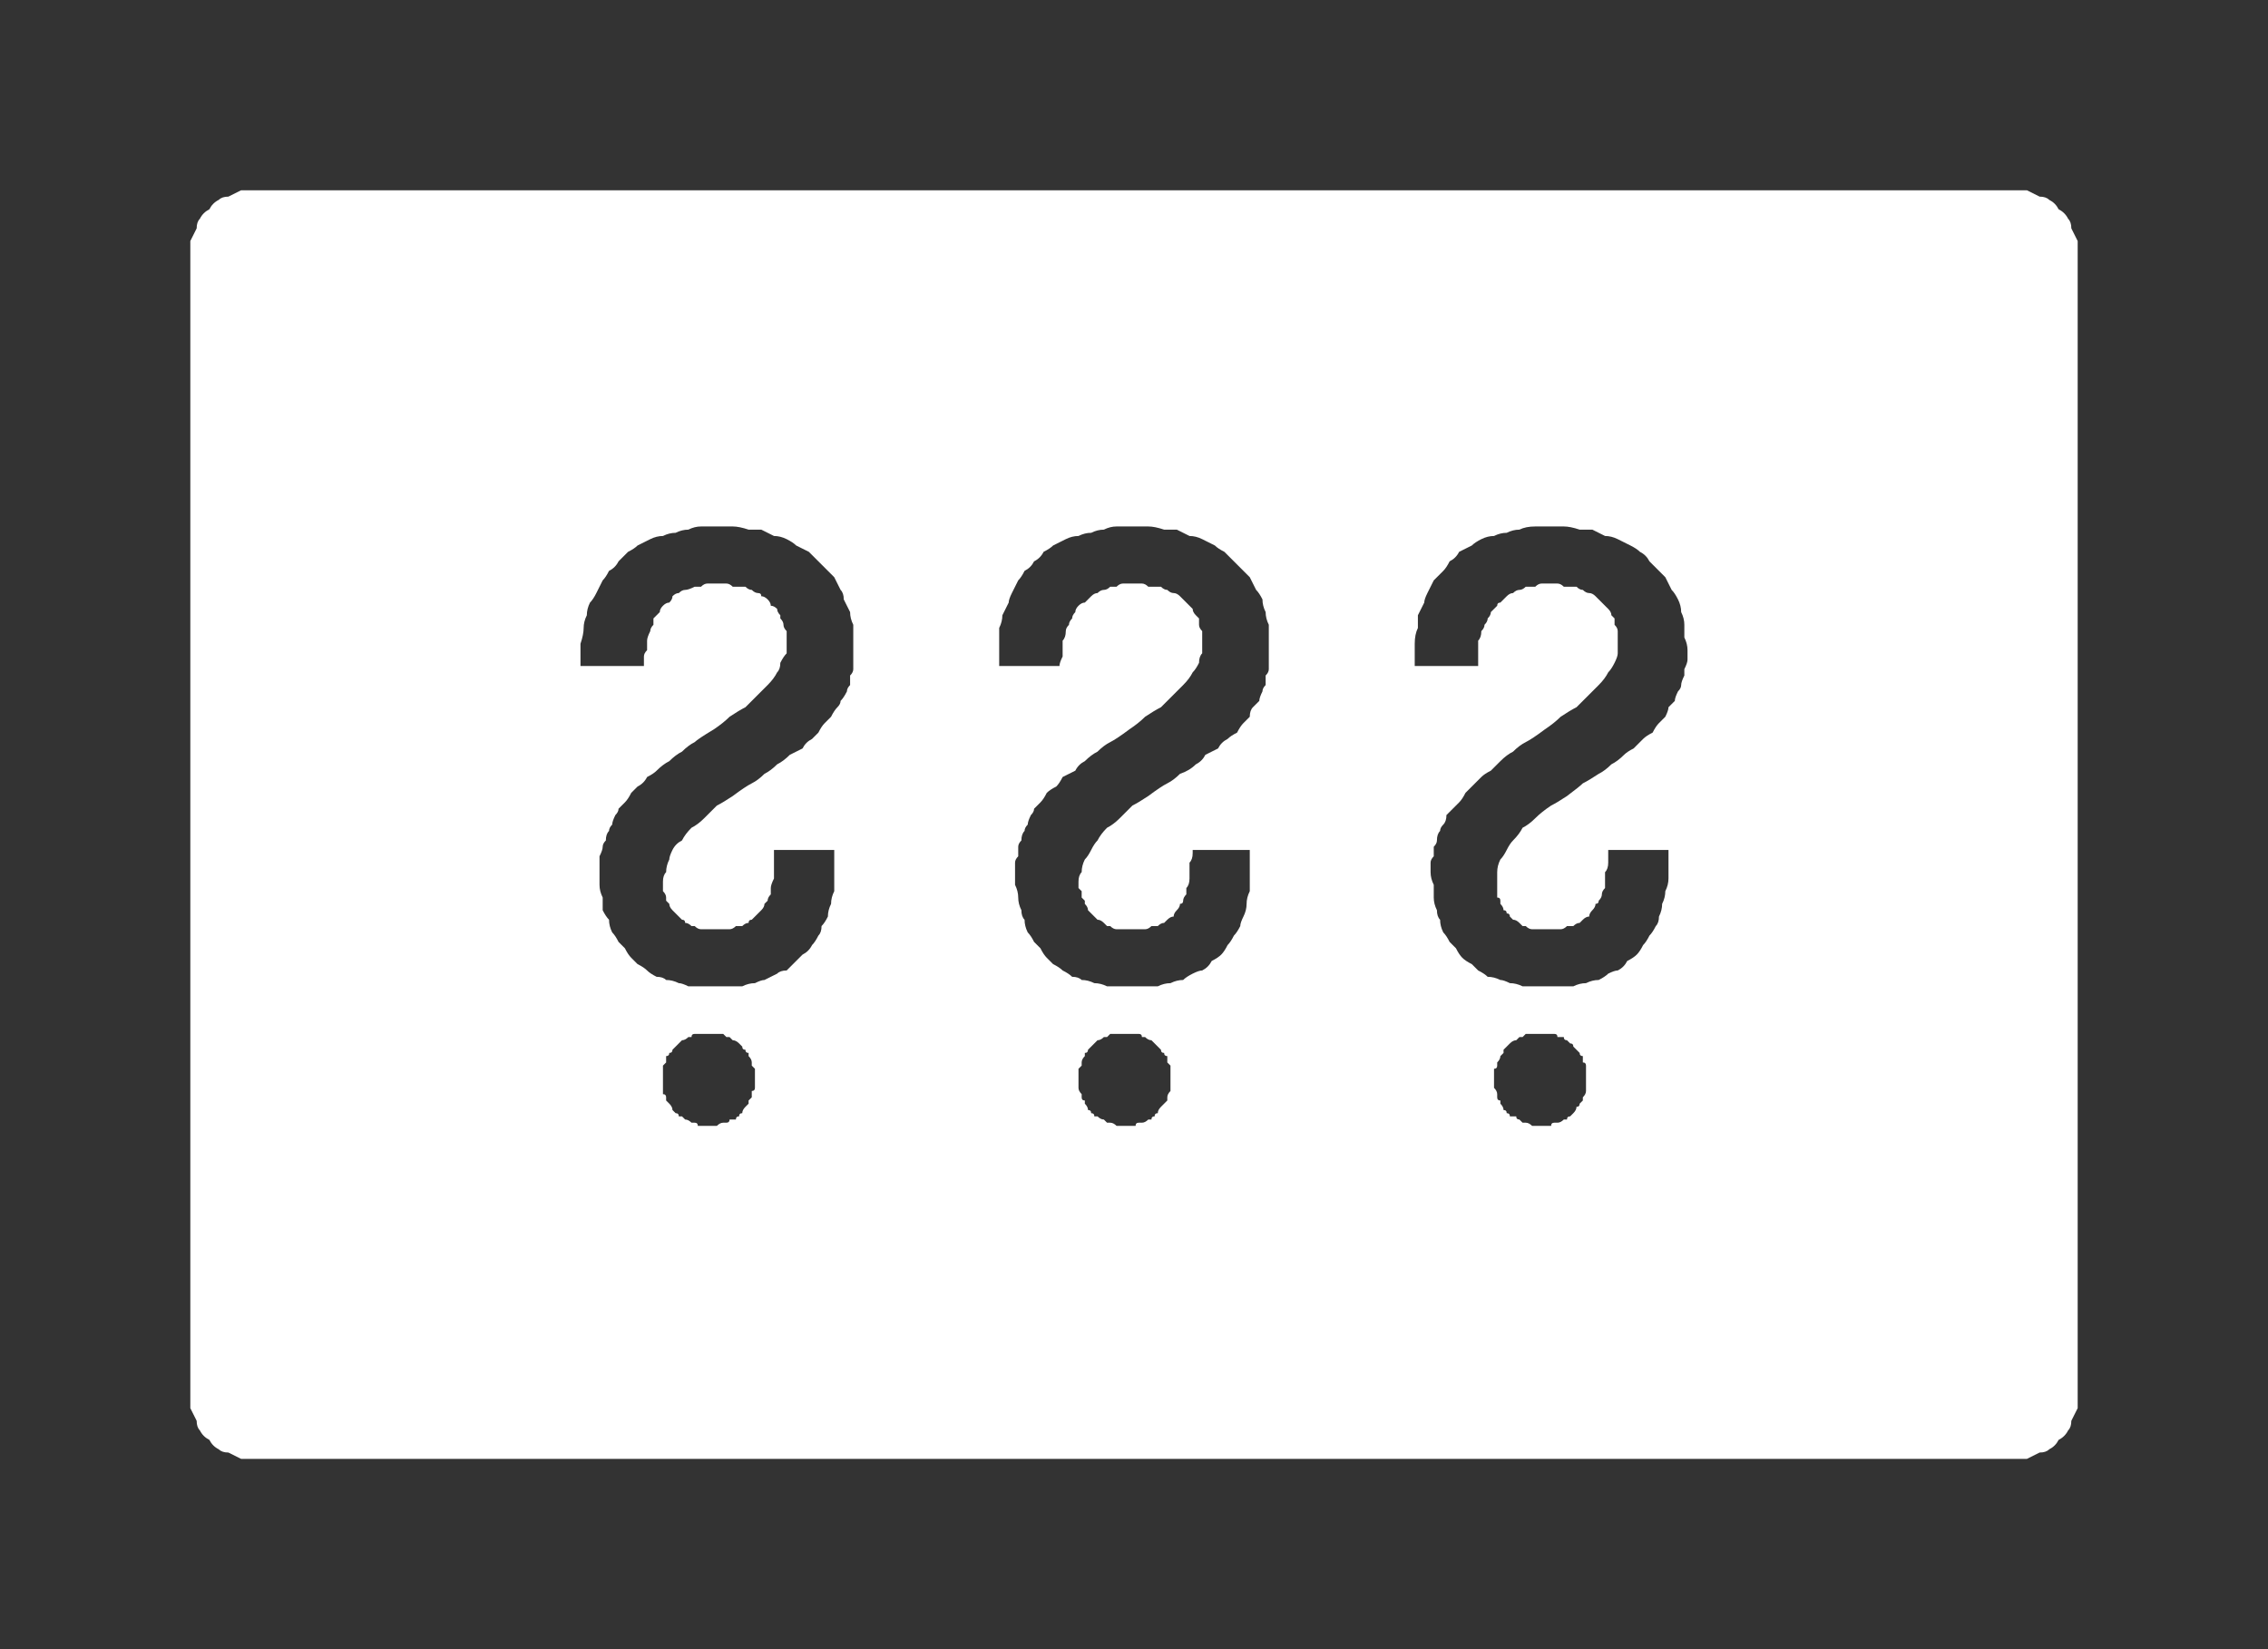 <?xml version="1.0" encoding="UTF-8" standalone="no"?>
<svg xmlns:ffdec="https://www.free-decompiler.com/flash" xmlns:xlink="http://www.w3.org/1999/xlink" ffdec:objectType="shape" height="26.0px" width="35.75px" xmlns="http://www.w3.org/2000/svg">
  <rect width="100%" height="100%" fill="#333333" stroke="none"/>
  <g transform="matrix(1.0, 0.0, 0.0, 1.0, 0.0, 0.0)">
    <path d="M4.0 3.0 Q3.9 3.0 3.8 3.0 3.7 3.05 3.6 3.1 3.5 3.1 3.45 3.15 3.35 3.2 3.3 3.3 3.2 3.35 3.15 3.45 3.1 3.5 3.1 3.6 3.05 3.7 3.0 3.8 3.0 3.9 3.0 4.0 L3.0 22.0 Q3.0 22.1 3.0 22.2 3.05 22.3 3.1 22.4 3.1 22.5 3.15 22.55 3.2 22.65 3.3 22.7 3.35 22.8 3.45 22.85 3.5 22.9 3.6 22.9 3.7 22.95 3.8 23.0 3.9 23.0 4.0 23.0 L31.75 23.0 Q31.85 23.0 31.95 23.0 32.05 22.95 32.15 22.9 32.25 22.9 32.3 22.85 32.4 22.8 32.45 22.7 32.55 22.65 32.6 22.55 32.65 22.5 32.65 22.4 32.7 22.3 32.75 22.2 32.75 22.1 32.75 22.0 L32.75 4.0 Q32.75 3.9 32.75 3.8 32.7 3.7 32.65 3.6 32.65 3.5 32.6 3.45 32.55 3.35 32.45 3.3 32.4 3.2 32.3 3.15 32.25 3.1 32.15 3.1 32.05 3.05 31.95 3.0 31.85 3.0 31.75 3.0 L4.0 3.0 4.0 3.0 M11.3 8.3 Q11.45 8.3 11.55 8.3 11.65 8.3 11.8 8.35 11.9 8.35 12.0 8.35 12.1 8.4 12.2 8.45 12.3 8.45 12.4 8.5 12.5 8.55 12.55 8.6 12.65 8.65 12.75 8.7 12.8 8.75 12.9 8.85 12.95 8.9 13.05 9.0 13.1 9.05 13.15 9.1 13.2 9.2 13.25 9.3 13.3 9.35 13.3 9.45 13.35 9.55 13.4 9.65 13.4 9.75 13.45 9.85 13.45 9.95 13.45 10.05 13.45 10.15 13.45 10.25 13.45 10.3 13.45 10.4 13.45 10.45 13.45 10.55 13.45 10.6 13.4 10.65 13.4 10.75 13.4 10.8 13.35 10.85 13.35 10.9 13.3 11.0 13.25 11.05 13.25 11.1 13.2 11.15 13.15 11.2 13.1 11.3 13.05 11.35 13.0 11.4 12.95 11.45 12.9 11.55 12.85 11.6 12.8 11.65 12.7 11.7 12.65 11.8 12.55 11.85 12.45 11.9 12.35 12.0 12.25 12.05 12.15 12.15 12.05 12.2 11.95 12.3 11.85 12.35 11.75 12.4 11.55 12.55 11.4 12.65 11.3 12.7 11.2 12.8 11.1 12.9 11.0 13.0 10.9 13.05 10.8 13.15 10.75 13.25 10.65 13.3 10.6 13.4 10.55 13.5 10.55 13.55 10.5 13.65 10.5 13.75 10.45 13.8 10.45 13.9 10.45 13.95 10.45 14.0 10.45 14.0 10.45 14.05 10.5 14.1 10.5 14.15 10.5 14.15 10.5 14.2 10.55 14.25 10.55 14.25 10.55 14.3 10.6 14.35 10.6 14.35 10.65 14.4 10.65 14.4 10.7 14.45 10.75 14.5 10.75 14.5 10.8 14.5 10.8 14.55 10.85 14.55 10.9 14.6 10.9 14.6 10.95 14.6 11.0 14.65 11.05 14.65 11.05 14.65 11.1 14.65 11.15 14.65 11.2 14.65 11.25 14.65 11.3 14.65 11.35 14.65 11.4 14.65 11.45 14.65 11.5 14.65 11.55 14.65 11.6 14.6 11.65 14.6 11.7 14.6 11.75 14.55 11.8 14.55 11.8 14.5 11.85 14.5 11.9 14.45 11.9 14.45 11.95 14.4 12.0 14.35 12.05 14.3 12.05 14.25 12.05 14.25 12.1 14.2 12.1 14.15 12.15 14.1 12.15 14.05 12.15 14.0 12.15 13.95 12.2 13.85 12.2 13.8 12.2 13.75 12.2 13.7 12.2 13.6 12.2 13.55 12.2 13.45 L12.2 13.4 13.15 13.4 13.15 13.6 Q13.15 13.7 13.15 13.85 13.15 13.95 13.15 14.05 13.1 14.15 13.1 14.25 13.05 14.35 13.05 14.45 13.0 14.55 12.95 14.6 12.95 14.7 12.9 14.75 12.85 14.85 12.8 14.9 12.75 15.0 12.65 15.05 12.6 15.1 12.55 15.15 12.45 15.25 12.4 15.3 12.3 15.3 12.25 15.35 12.15 15.4 12.05 15.45 12.0 15.45 11.9 15.5 11.8 15.5 11.7 15.55 11.6 15.55 11.5 15.55 11.4 15.55 11.25 15.55 11.15 15.55 11.05 15.55 10.95 15.55 10.85 15.55 10.75 15.5 10.7 15.5 10.6 15.45 10.5 15.45 10.45 15.4 10.35 15.4 10.25 15.35 10.2 15.3 10.15 15.25 10.05 15.2 10.0 15.15 9.95 15.1 9.9 15.05 9.85 14.95 9.8 14.9 9.75 14.85 9.7 14.75 9.65 14.7 9.6 14.6 9.6 14.5 9.55 14.45 9.5 14.35 9.5 14.25 9.5 14.15 9.45 14.05 9.45 13.95 9.45 13.85 9.45 13.75 9.45 13.7 9.45 13.6 9.45 13.55 9.45 13.5 9.5 13.4 9.5 13.35 9.5 13.3 9.55 13.25 9.55 13.15 9.6 13.1 9.6 13.05 9.65 13.0 9.65 12.95 9.7 12.85 9.75 12.8 9.75 12.75 9.8 12.7 9.85 12.65 9.9 12.6 9.95 12.5 10.0 12.45 10.05 12.4 10.15 12.35 10.2 12.25 10.3 12.2 10.35 12.15 10.45 12.05 10.55 12.0 10.65 11.9 10.75 11.85 10.85 11.75 10.95 11.7 11.0 11.65 11.25 11.5 11.4 11.4 11.5 11.3 11.65 11.2 11.75 11.15 11.85 11.05 11.95 10.95 12.05 10.85 12.1 10.8 12.2 10.7 12.25 10.6 12.3 10.55 12.3 10.45 12.35 10.35 12.4 10.3 12.4 10.2 12.4 10.15 12.4 10.1 12.4 10.05 12.4 10.0 12.4 9.95 12.35 9.9 12.35 9.85 12.35 9.8 12.3 9.75 12.3 9.7 12.3 9.7 12.25 9.65 12.25 9.6 12.2 9.55 12.15 9.55 12.15 9.5 12.1 9.45 12.05 9.4 12.0 9.4 12.0 9.35 11.95 9.35 11.9 9.35 11.85 9.3 11.8 9.3 11.75 9.25 11.7 9.25 11.65 9.25 11.6 9.25 11.55 9.25 11.5 9.2 11.45 9.2 11.35 9.2 11.3 9.2 11.25 9.2 11.15 9.2 11.1 9.2 11.05 9.25 11.0 9.25 10.95 9.25 10.85 9.3 10.8 9.3 10.75 9.3 10.7 9.35 10.65 9.35 10.6 9.4 10.6 9.45 10.55 9.5 10.5 9.5 10.45 9.55 10.4 9.6 10.4 9.65 10.35 9.7 10.3 9.75 10.3 9.8 10.3 9.85 10.25 9.9 10.25 9.95 10.2 10.05 10.2 10.1 10.2 10.15 10.2 10.25 10.15 10.3 10.15 10.35 10.15 10.45 10.15 10.5 L9.15 10.5 9.15 10.35 Q9.15 10.25 9.15 10.15 9.2 10.0 9.2 9.9 9.2 9.8 9.25 9.7 9.25 9.6 9.3 9.5 9.35 9.45 9.4 9.35 9.45 9.25 9.5 9.15 9.55 9.1 9.6 9.0 9.7 8.95 9.75 8.85 9.8 8.8 9.9 8.7 10.0 8.65 10.05 8.6 10.15 8.55 10.25 8.5 10.35 8.45 10.45 8.45 10.55 8.4 10.65 8.4 10.75 8.35 10.85 8.35 10.95 8.3 11.05 8.3 11.2 8.3 11.3 8.3 L11.3 8.3 M17.85 8.3 Q18.0 8.3 18.1 8.3 18.2 8.3 18.35 8.35 18.45 8.35 18.55 8.35 18.65 8.4 18.75 8.45 18.85 8.45 18.95 8.5 19.05 8.55 19.15 8.6 19.2 8.65 19.3 8.7 19.35 8.75 19.45 8.85 19.5 8.9 19.6 9.0 19.65 9.05 19.7 9.1 19.75 9.2 19.8 9.3 19.85 9.35 19.9 9.45 19.9 9.55 19.95 9.65 19.95 9.75 20.0 9.85 20.0 9.95 20.0 10.05 20.0 10.15 20.0 10.25 20.0 10.3 20.0 10.4 20.0 10.45 20.0 10.55 20.0 10.6 19.95 10.65 19.95 10.75 19.95 10.8 19.9 10.85 19.9 10.9 19.85 11.0 19.85 11.05 19.8 11.1 19.75 11.15 19.7 11.2 19.7 11.3 19.65 11.35 19.6 11.4 19.55 11.45 19.5 11.55 19.4 11.6 19.35 11.65 19.25 11.7 19.2 11.8 19.1 11.85 19.0 11.9 18.95 12.0 18.85 12.05 18.75 12.15 18.6 12.2 18.5 12.3 18.4 12.35 18.3 12.4 18.1 12.55 17.95 12.65 17.85 12.7 17.75 12.8 17.65 12.9 17.55 13.0 17.45 13.05 17.35 13.15 17.3 13.25 17.25 13.3 17.2 13.4 17.15 13.5 17.1 13.55 17.05 13.65 17.05 13.75 17.0 13.8 17.0 13.9 17.0 13.95 17.0 14.0 17.0 14.0 17.05 14.05 17.05 14.1 17.05 14.15 17.05 14.15 17.1 14.2 17.1 14.25 17.1 14.25 17.15 14.3 17.15 14.35 17.15 14.35 17.2 14.4 17.2 14.4 17.25 14.45 17.3 14.5 17.3 14.5 17.35 14.5 17.4 14.55 17.4 14.55 17.45 14.6 17.5 14.6 17.5 14.6 17.55 14.65 17.6 14.65 17.65 14.65 17.65 14.65 17.7 14.65 17.75 14.65 17.8 14.65 17.85 14.65 17.9 14.65 17.95 14.65 18.0 14.65 18.05 14.65 18.1 14.65 18.15 14.6 18.2 14.6 18.25 14.6 18.3 14.55 18.35 14.55 18.4 14.5 18.4 14.5 18.45 14.45 18.5 14.45 18.5 14.4 18.55 14.35 18.6 14.3 18.6 14.25 18.65 14.25 18.65 14.2 18.65 14.15 18.7 14.1 18.7 14.05 18.7 14.0 18.75 13.95 18.75 13.85 18.75 13.8 18.75 13.75 18.75 13.7 18.75 13.6 18.8 13.55 18.8 13.45 L18.8 13.4 19.7 13.4 19.7 13.6 Q19.7 13.7 19.7 13.85 19.7 13.95 19.7 14.05 19.65 14.15 19.65 14.25 19.65 14.35 19.6 14.45 19.55 14.55 19.55 14.6 19.5 14.7 19.45 14.75 19.4 14.85 19.35 14.9 19.3 15.0 19.25 15.05 19.2 15.1 19.1 15.15 19.05 15.25 18.95 15.3 18.9 15.3 18.8 15.35 18.7 15.4 18.65 15.45 18.55 15.45 18.45 15.5 18.35 15.5 18.25 15.55 18.15 15.55 18.05 15.55 17.95 15.55 17.85 15.55 17.75 15.55 17.65 15.55 17.55 15.55 17.45 15.55 17.35 15.5 17.25 15.5 17.15 15.45 17.05 15.45 17.0 15.4 16.9 15.4 16.85 15.35 16.75 15.3 16.7 15.25 16.6 15.2 16.55 15.15 16.5 15.1 16.45 15.05 16.4 14.95 16.35 14.9 16.3 14.85 16.25 14.75 16.2 14.7 16.15 14.6 16.15 14.5 16.1 14.45 16.1 14.35 16.05 14.25 16.05 14.15 16.05 14.05 16.0 13.95 16.0 13.85 16.0 13.75 16.0 13.7 16.0 13.6 16.0 13.55 16.05 13.5 16.05 13.4 16.05 13.35 16.05 13.3 16.1 13.25 16.1 13.15 16.15 13.1 16.15 13.05 16.2 13.0 16.2 12.95 16.25 12.85 16.3 12.8 16.3 12.75 16.35 12.7 16.4 12.65 16.45 12.6 16.5 12.5 16.55 12.45 16.65 12.4 16.7 12.35 16.75 12.25 16.85 12.2 16.95 12.15 17.0 12.05 17.1 12.0 17.2 11.9 17.3 11.85 17.4 11.75 17.5 11.7 17.6 11.65 17.8 11.5 17.95 11.4 18.05 11.3 18.2 11.2 18.3 11.15 18.4 11.05 18.5 10.95 18.6 10.85 18.65 10.8 18.75 10.7 18.8 10.6 18.85 10.55 18.9 10.45 18.9 10.35 18.95 10.3 18.95 10.2 18.95 10.15 18.95 10.1 18.95 10.05 18.95 10.0 18.95 9.95 18.9 9.9 18.9 9.85 18.9 9.8 18.9 9.75 18.85 9.7 18.85 9.7 18.8 9.65 18.8 9.6 18.75 9.55 18.75 9.55 18.7 9.5 18.65 9.45 18.6 9.4 18.6 9.4 18.55 9.35 18.5 9.35 18.45 9.35 18.4 9.3 18.35 9.3 18.3 9.25 18.25 9.25 18.2 9.25 18.15 9.25 18.1 9.25 18.05 9.2 18.0 9.2 17.95 9.2 17.85 9.2 17.8 9.2 17.7 9.2 17.65 9.2 17.6 9.25 17.55 9.25 17.5 9.25 17.45 9.3 17.4 9.3 17.35 9.3 17.3 9.35 17.25 9.35 17.2 9.4 17.15 9.45 17.1 9.5 17.05 9.5 17.0 9.55 16.95 9.6 16.95 9.65 16.9 9.7 16.9 9.75 16.85 9.8 16.85 9.85 16.8 9.9 16.8 9.95 16.8 10.05 16.75 10.1 16.75 10.15 16.75 10.25 16.75 10.3 16.75 10.35 16.7 10.45 16.7 10.5 L15.75 10.5 15.75 10.35 Q15.75 10.25 15.75 10.15 15.75 10.0 15.75 9.9 15.8 9.8 15.8 9.7 15.85 9.6 15.9 9.5 15.9 9.45 15.95 9.35 16.0 9.25 16.05 9.15 16.1 9.1 16.15 9.0 16.25 8.95 16.3 8.85 16.4 8.8 16.45 8.7 16.55 8.65 16.6 8.6 16.7 8.55 16.8 8.5 16.9 8.45 17.0 8.45 17.1 8.4 17.2 8.4 17.3 8.35 17.4 8.35 17.5 8.3 17.6 8.3 17.75 8.3 17.85 8.3 L17.85 8.3 M24.4 8.3 Q24.55 8.3 24.65 8.3 24.75 8.3 24.9 8.35 25.0 8.35 25.1 8.35 25.2 8.4 25.3 8.45 25.4 8.45 25.5 8.5 25.6 8.55 25.7 8.6 25.8 8.65 25.85 8.7 25.95 8.75 26.0 8.85 26.05 8.9 26.15 9.0 26.2 9.05 26.25 9.1 26.3 9.2 26.35 9.3 26.4 9.35 26.45 9.45 26.5 9.55 26.5 9.65 26.55 9.75 26.55 9.85 26.55 9.95 26.55 10.05 26.6 10.15 26.6 10.25 26.6 10.3 26.6 10.4 26.6 10.45 26.55 10.55 26.55 10.6 26.55 10.65 26.5 10.75 26.5 10.8 26.5 10.85 26.45 10.9 26.4 11.0 26.4 11.05 26.35 11.1 26.3 11.15 26.3 11.2 26.25 11.3 26.2 11.35 26.15 11.4 26.1 11.45 26.05 11.55 25.95 11.6 25.9 11.65 25.85 11.7 25.75 11.8 25.65 11.85 25.6 11.9 25.5 12.0 25.4 12.05 25.3 12.15 25.2 12.2 25.05 12.3 24.95 12.35 24.9 12.4 24.7 12.55 24.55 12.65 24.45 12.7 24.3 12.8 24.2 12.9 24.1 13.0 24.0 13.05 23.95 13.15 23.85 13.25 23.8 13.3 23.75 13.4 23.7 13.5 23.65 13.55 23.6 13.65 23.6 13.75 23.6 13.8 23.6 13.9 23.6 13.95 23.6 14.0 23.6 14.0 23.6 14.05 23.6 14.1 23.6 14.15 23.65 14.15 23.65 14.2 23.65 14.25 23.65 14.25 23.7 14.3 23.7 14.35 23.75 14.35 23.75 14.4 23.8 14.4 23.8 14.45 23.85 14.5 23.85 14.5 23.9 14.5 23.95 14.55 23.95 14.55 24.0 14.6 24.05 14.6 24.05 14.6 24.1 14.65 24.15 14.65 24.2 14.65 24.25 14.65 24.25 14.65 24.3 14.65 24.35 14.65 24.4 14.65 24.45 14.65 24.5 14.65 24.55 14.65 24.6 14.65 24.65 14.65 24.7 14.6 24.75 14.6 24.8 14.6 24.85 14.55 24.9 14.55 24.95 14.5 24.95 14.5 25.0 14.45 25.05 14.45 25.05 14.4 25.1 14.35 25.15 14.3 25.15 14.25 25.2 14.25 25.2 14.2 25.25 14.15 25.25 14.1 25.25 14.05 25.3 14.0 25.3 13.95 25.3 13.85 25.3 13.8 25.3 13.75 25.35 13.7 25.35 13.6 25.35 13.55 25.35 13.45 L25.35 13.4 26.3 13.4 26.3 13.6 Q26.3 13.7 26.3 13.85 26.3 13.95 26.25 14.05 26.25 14.15 26.2 14.25 26.2 14.35 26.15 14.45 26.15 14.55 26.1 14.6 26.05 14.7 26.0 14.75 25.95 14.85 25.9 14.9 25.85 15.0 25.8 15.05 25.75 15.1 25.65 15.15 25.6 15.25 25.5 15.3 25.45 15.3 25.35 15.35 25.3 15.4 25.2 15.45 25.1 15.45 25.0 15.5 24.9 15.5 24.8 15.55 24.7 15.55 24.6 15.55 24.5 15.55 24.4 15.55 24.3 15.55 24.2 15.55 24.1 15.55 24.0 15.55 23.9 15.5 23.8 15.5 23.7 15.45 23.65 15.45 23.55 15.4 23.45 15.4 23.4 15.35 23.3 15.3 23.25 15.25 23.2 15.2 23.1 15.15 23.05 15.1 23.0 15.05 22.95 14.95 22.9 14.9 22.85 14.85 22.8 14.75 22.75 14.7 22.7 14.6 22.7 14.5 22.65 14.45 22.65 14.35 22.6 14.25 22.6 14.15 22.6 14.05 22.6 13.95 22.55 13.85 22.55 13.75 22.55 13.7 22.55 13.6 22.55 13.55 22.6 13.5 22.6 13.4 22.6 13.35 22.65 13.3 22.65 13.25 22.65 13.15 22.7 13.1 22.7 13.05 22.75 13.0 22.8 12.95 22.8 12.85 22.85 12.8 22.9 12.75 22.95 12.7 23.0 12.65 23.05 12.6 23.1 12.5 23.15 12.45 23.2 12.4 23.25 12.35 23.35 12.25 23.4 12.2 23.5 12.15 23.6 12.05 23.65 12.0 23.75 11.9 23.85 11.85 23.95 11.75 24.05 11.7 24.15 11.65 24.35 11.5 24.5 11.4 24.6 11.3 24.75 11.2 24.85 11.15 24.95 11.05 25.05 10.95 25.15 10.85 25.2 10.8 25.3 10.7 25.35 10.6 25.4 10.55 25.45 10.45 25.5 10.35 25.5 10.3 25.5 10.2 25.5 10.15 25.5 10.1 25.5 10.05 25.5 10.0 25.5 9.95 25.5 9.9 25.45 9.85 25.45 9.8 25.45 9.75 25.4 9.7 25.4 9.7 25.4 9.65 25.35 9.6 25.3 9.55 25.3 9.55 25.25 9.5 25.2 9.45 25.15 9.4 25.15 9.4 25.1 9.35 25.05 9.35 25.0 9.35 24.95 9.3 24.9 9.3 24.85 9.25 24.8 9.25 24.75 9.25 24.7 9.25 24.65 9.25 24.6 9.2 24.55 9.2 24.5 9.2 24.45 9.2 24.4 9.2 24.3 9.2 24.25 9.2 24.2 9.25 24.1 9.25 24.05 9.25 24.0 9.3 23.95 9.3 23.9 9.3 23.85 9.35 23.8 9.35 23.75 9.4 23.7 9.45 23.65 9.5 23.6 9.5 23.6 9.55 23.55 9.6 23.5 9.65 23.5 9.7 23.45 9.75 23.45 9.8 23.4 9.85 23.4 9.9 23.35 9.95 23.35 10.05 23.3 10.1 23.3 10.15 23.3 10.25 23.3 10.3 23.3 10.35 23.3 10.45 23.3 10.5 L22.3 10.5 22.3 10.35 Q22.3 10.25 22.3 10.15 22.3 10.0 22.35 9.9 22.35 9.8 22.35 9.7 22.4 9.6 22.45 9.5 22.45 9.45 22.5 9.35 22.55 9.25 22.6 9.15 22.65 9.1 22.75 9.0 22.8 8.95 22.85 8.85 22.95 8.8 23.0 8.7 23.1 8.65 23.2 8.6 23.25 8.55 23.35 8.5 23.45 8.45 23.55 8.45 23.65 8.4 23.75 8.4 23.85 8.35 23.95 8.35 24.05 8.3 24.2 8.3 24.3 8.3 24.4 8.3 L24.4 8.3 M11.15 16.3 Q11.2 16.3 11.25 16.3 11.25 16.3 11.3 16.3 11.35 16.3 11.4 16.3 11.4 16.3 11.45 16.35 11.5 16.35 11.5 16.35 11.55 16.4 11.55 16.4 11.6 16.4 11.65 16.45 11.65 16.45 11.7 16.5 11.7 16.55 11.75 16.55 11.75 16.6 11.8 16.6 11.8 16.65 11.8 16.65 11.85 16.7 11.85 16.75 11.85 16.75 11.85 16.8 11.9 16.85 11.9 16.85 11.9 16.9 11.9 16.95 11.9 16.95 11.9 17.0 11.9 17.05 11.9 17.1 11.9 17.1 11.9 17.15 11.9 17.2 11.85 17.2 11.85 17.25 11.85 17.3 11.85 17.3 11.8 17.35 11.8 17.4 11.8 17.4 11.75 17.45 11.75 17.45 11.7 17.5 11.7 17.55 11.65 17.55 11.65 17.6 11.6 17.6 11.6 17.65 11.55 17.65 11.5 17.65 11.5 17.7 11.45 17.7 11.4 17.7 11.4 17.7 11.35 17.7 11.3 17.75 11.3 17.75 11.25 17.75 11.2 17.75 11.15 17.75 11.1 17.75 11.1 17.75 11.05 17.75 11.0 17.75 11.0 17.7 10.95 17.7 10.9 17.7 10.9 17.7 10.85 17.65 10.8 17.65 10.8 17.65 10.75 17.6 10.75 17.6 10.7 17.6 10.7 17.55 10.65 17.55 10.6 17.5 10.6 17.5 10.6 17.45 10.55 17.4 10.55 17.4 10.5 17.35 10.5 17.35 10.5 17.3 10.5 17.25 10.45 17.25 10.45 17.2 10.45 17.15 10.45 17.1 10.45 17.1 10.45 17.05 10.45 17.0 10.45 16.95 10.45 16.95 10.45 16.9 10.45 16.85 10.45 16.85 10.45 16.8 10.5 16.75 10.5 16.75 10.5 16.7 10.5 16.65 10.55 16.65 10.55 16.6 10.6 16.6 10.6 16.55 10.65 16.5 10.65 16.5 10.7 16.45 10.7 16.45 10.75 16.4 10.75 16.4 10.8 16.4 10.85 16.35 10.85 16.35 10.9 16.35 10.9 16.3 10.95 16.3 11.0 16.3 11.05 16.3 11.05 16.3 11.1 16.3 11.15 16.3 11.15 16.3 L11.15 16.3 M17.75 16.3 Q17.8 16.3 17.8 16.3 17.85 16.3 17.9 16.3 17.9 16.3 17.95 16.3 18.0 16.3 18.0 16.35 18.05 16.35 18.05 16.35 18.1 16.4 18.15 16.4 18.15 16.4 18.2 16.45 18.2 16.45 18.25 16.5 18.3 16.55 18.3 16.55 18.3 16.6 18.35 16.6 18.35 16.65 18.4 16.65 18.4 16.7 18.4 16.75 18.4 16.75 18.45 16.8 18.45 16.85 18.45 16.85 18.45 16.9 18.45 16.95 18.45 16.95 18.45 17.0 18.45 17.05 18.45 17.1 18.45 17.1 18.45 17.15 18.45 17.2 18.45 17.2 18.4 17.25 18.4 17.3 18.4 17.3 18.4 17.35 18.35 17.4 18.35 17.4 18.3 17.45 18.3 17.45 18.25 17.5 18.25 17.55 18.2 17.55 18.2 17.6 18.15 17.6 18.15 17.65 18.1 17.65 18.1 17.65 18.05 17.7 18.0 17.7 18.0 17.7 17.95 17.7 17.9 17.7 17.9 17.75 17.85 17.75 17.8 17.75 17.75 17.75 17.75 17.75 17.7 17.75 17.65 17.75 17.65 17.75 17.6 17.75 17.55 17.7 17.5 17.7 17.5 17.7 17.45 17.7 17.4 17.65 17.4 17.65 17.35 17.65 17.3 17.6 17.3 17.6 17.25 17.6 17.25 17.55 17.2 17.55 17.2 17.5 17.15 17.5 17.15 17.45 17.1 17.4 17.1 17.4 17.1 17.35 17.05 17.35 17.05 17.3 17.05 17.25 17.05 17.25 17.0 17.2 17.0 17.15 17.0 17.1 17.0 17.1 17.0 17.05 17.0 17.0 17.0 16.95 17.0 16.95 17.0 16.9 17.0 16.85 17.0 16.85 17.05 16.8 17.05 16.75 17.05 16.75 17.05 16.7 17.1 16.65 17.1 16.65 17.1 16.6 17.15 16.6 17.15 16.55 17.2 16.5 17.2 16.5 17.25 16.45 17.25 16.45 17.3 16.4 17.3 16.4 17.35 16.4 17.4 16.35 17.4 16.35 17.45 16.35 17.5 16.3 17.5 16.3 17.55 16.3 17.6 16.3 17.6 16.3 17.65 16.3 17.7 16.3 17.75 16.3 L17.75 16.3 M24.3 16.3 Q24.35 16.3 24.35 16.3 24.4 16.3 24.45 16.3 24.45 16.3 24.5 16.3 24.55 16.3 24.55 16.35 24.6 16.35 24.65 16.35 24.65 16.4 24.7 16.4 24.7 16.4 24.75 16.45 24.8 16.45 24.8 16.5 24.85 16.55 24.85 16.55 24.9 16.6 24.9 16.6 24.9 16.65 24.95 16.65 24.95 16.7 24.95 16.75 25.0 16.75 25.0 16.8 25.0 16.85 25.0 16.85 25.0 16.9 25.0 16.95 25.0 16.95 25.0 17.0 25.0 17.05 25.0 17.1 25.0 17.1 25.0 17.15 25.0 17.2 25.0 17.2 25.0 17.25 24.95 17.3 24.95 17.3 24.95 17.35 24.9 17.4 24.9 17.4 24.9 17.45 24.85 17.45 24.85 17.5 24.8 17.55 24.8 17.55 24.75 17.6 24.7 17.6 24.7 17.65 24.65 17.65 24.65 17.65 24.6 17.7 24.55 17.7 24.55 17.7 24.5 17.7 24.45 17.7 24.45 17.75 24.4 17.75 24.35 17.75 24.35 17.75 24.3 17.75 24.25 17.75 24.2 17.75 24.2 17.75 24.15 17.75 24.1 17.7 24.05 17.7 24.05 17.7 24.0 17.7 23.95 17.65 23.95 17.65 23.9 17.65 23.9 17.6 23.85 17.6 23.8 17.6 23.8 17.55 23.75 17.55 23.75 17.5 23.7 17.5 23.7 17.45 23.65 17.4 23.65 17.4 23.65 17.35 23.6 17.35 23.6 17.3 23.6 17.25 23.6 17.25 23.6 17.2 23.55 17.15 23.55 17.1 23.55 17.1 23.55 17.05 23.55 17.0 23.55 16.95 23.55 16.95 23.55 16.9 23.55 16.85 23.6 16.85 23.6 16.8 23.6 16.75 23.6 16.75 23.65 16.7 23.65 16.65 23.65 16.65 23.7 16.6 23.7 16.6 23.7 16.55 23.75 16.5 23.75 16.5 23.8 16.45 23.8 16.45 23.85 16.4 23.9 16.4 23.9 16.4 23.95 16.35 23.95 16.35 24.0 16.35 24.05 16.3 24.05 16.3 24.1 16.3 24.15 16.3 24.2 16.3 24.2 16.3 24.25 16.3 24.3 16.3 L24.3 16.3" fill="#ffffff" fill-rule="evenodd" stroke="none"/>
  </g>
</svg>
